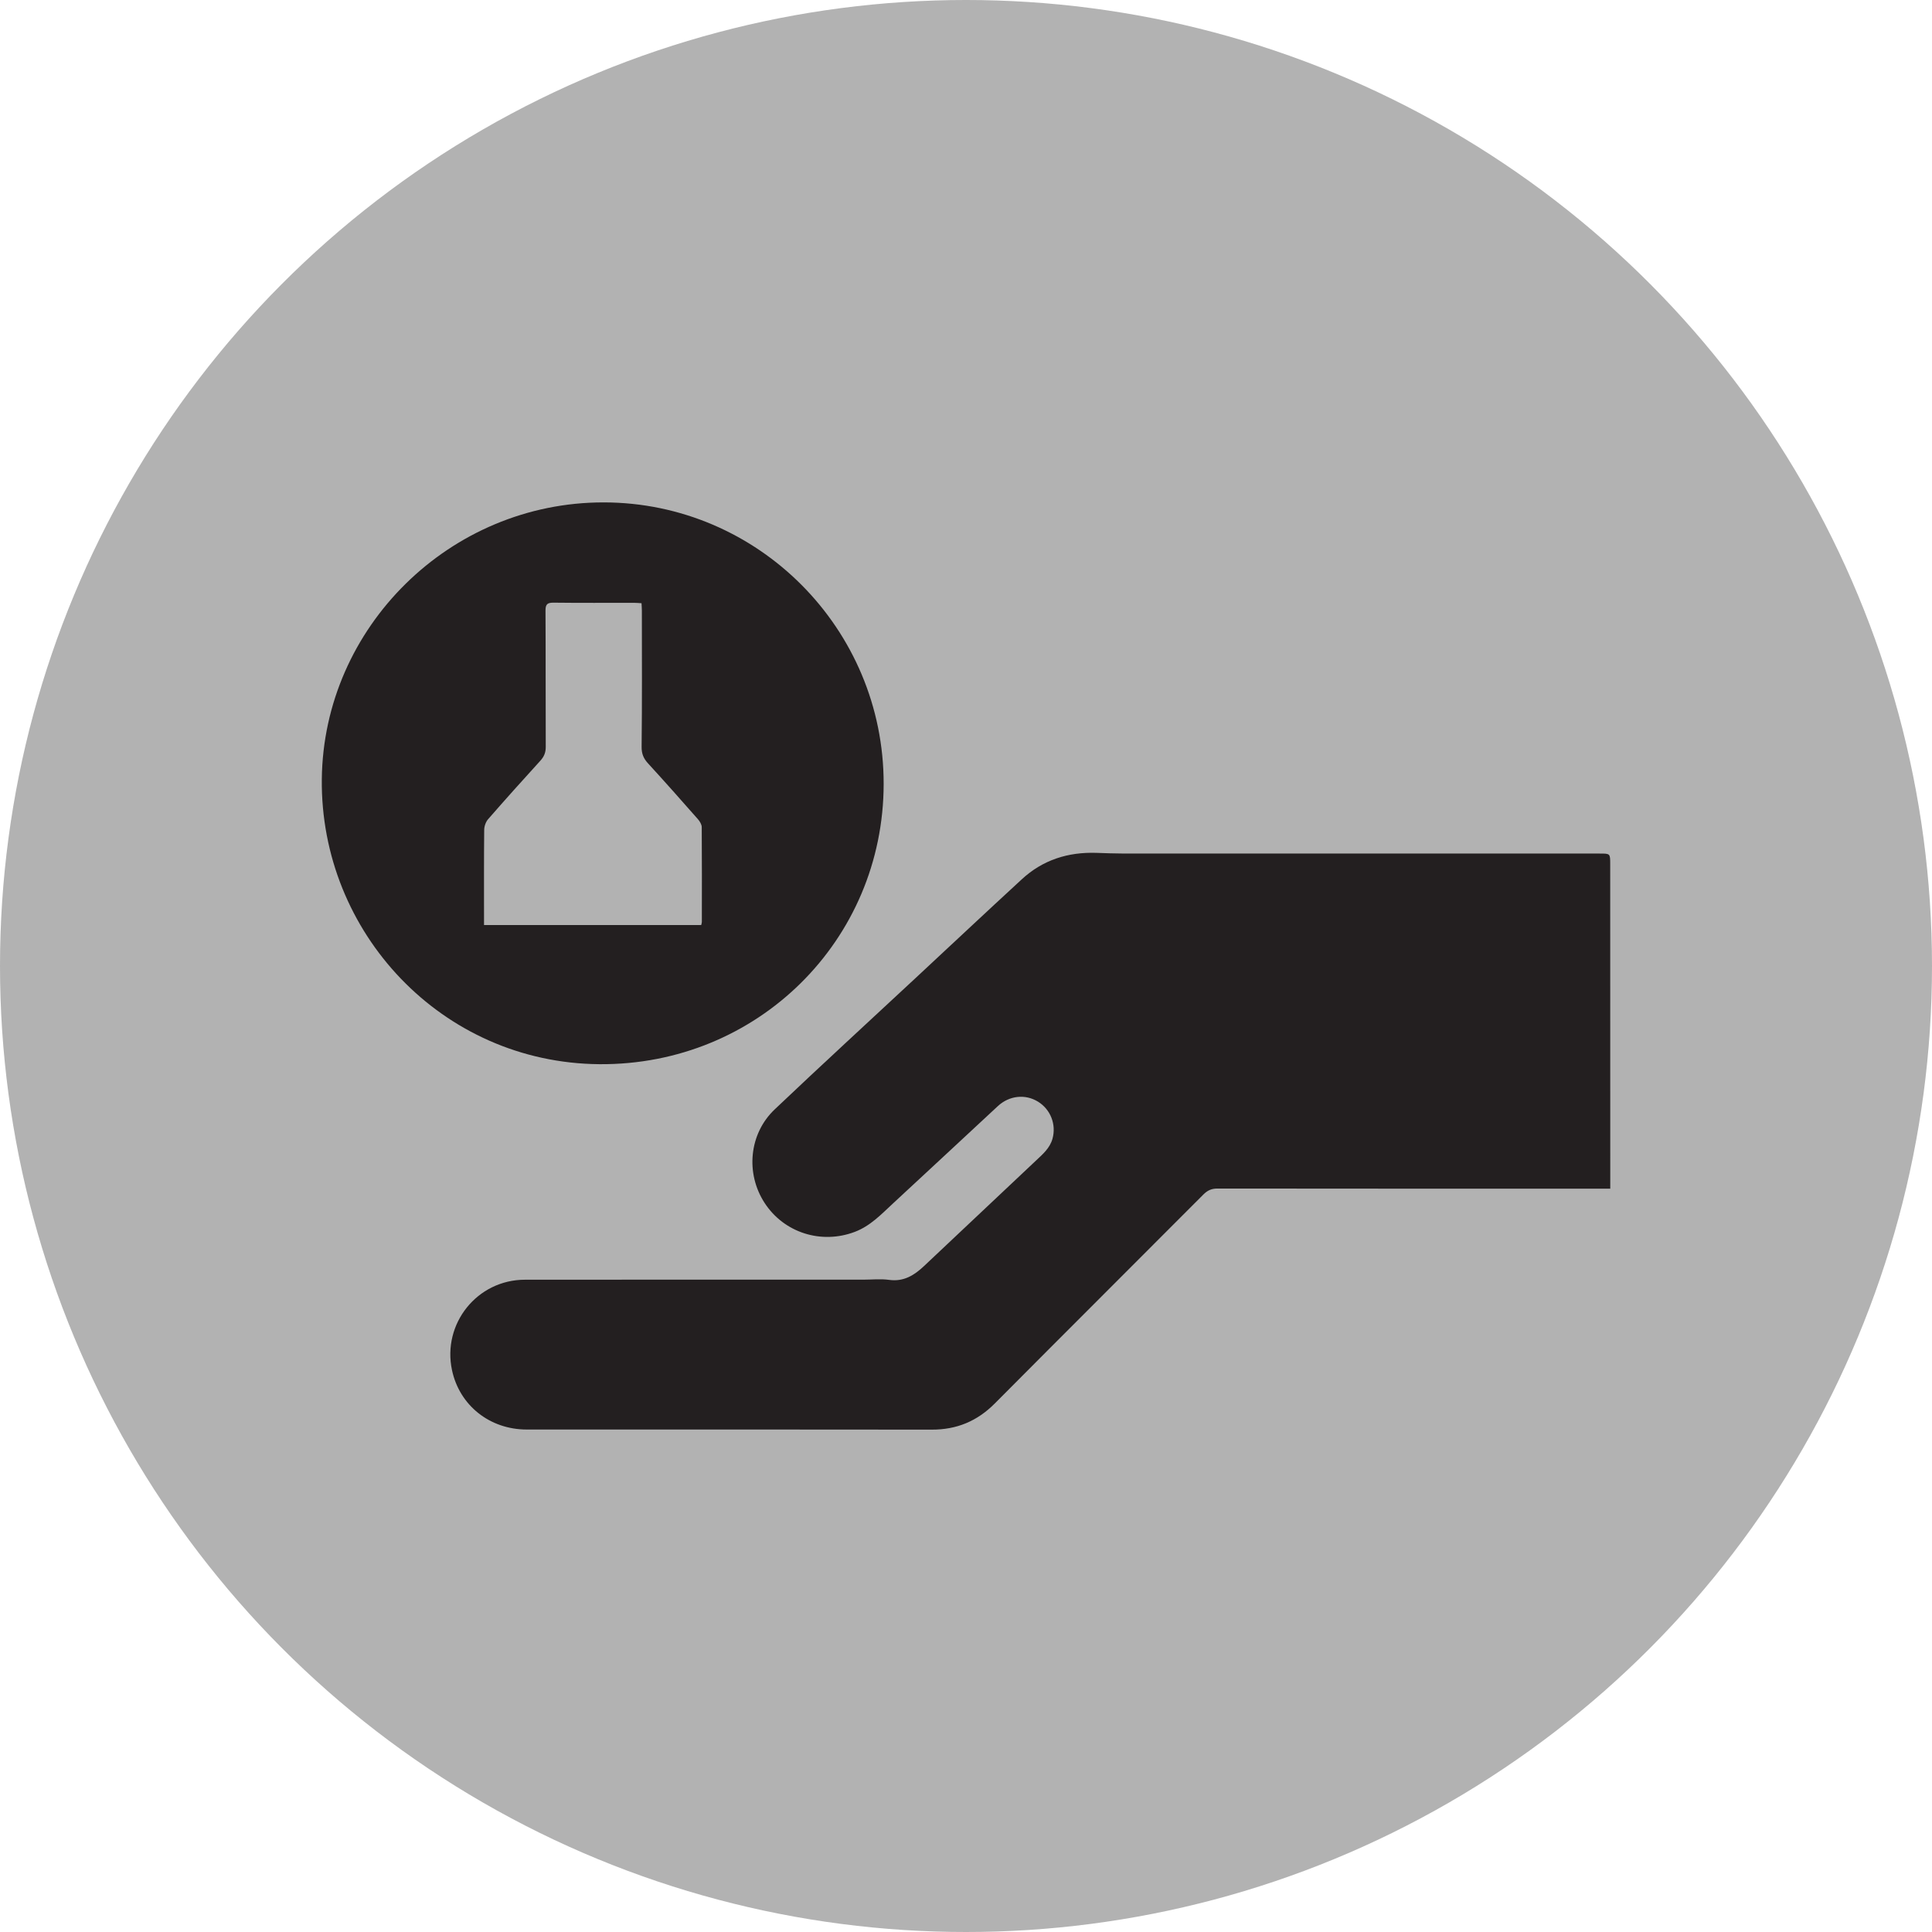 <?xml version="1.0" encoding="utf-8"?>
<!-- Generator: Adobe Illustrator 16.0.0, SVG Export Plug-In . SVG Version: 6.00 Build 0)  -->
<!DOCTYPE svg PUBLIC "-//W3C//DTD SVG 1.1//EN" "http://www.w3.org/Graphics/SVG/1.1/DTD/svg11.dtd">
<svg version="1.1" id="Ebene_1" xmlns="http://www.w3.org/2000/svg" xmlns:xlink="http://www.w3.org/1999/xlink" x="0px" y="0px"
	 width="100px" height="100px" viewBox="0 0 100 100" enable-background="new 0 0 100 100" xml:space="preserve">
<circle fill="#B2B2B2" cx="50" cy="50" r="50"/>
<g>
	<path fill-rule="evenodd" clip-rule="evenodd" fill="#231F20" d="M83.344,44.724c0-0.544-0.001-0.544-0.538-0.544
		c-8.218,0-16.436,0-24.653-0.001c-0.467,0-0.934-0.02-1.4-0.035c-1.466-0.049-2.774,0.362-3.86,1.363
		c-1.837,1.691-3.657,3.398-5.484,5.099c-2.439,2.271-4.896,4.523-7.312,6.817c-1.33,1.262-1.516,3.313-0.521,4.841
		c1.005,1.546,2.938,2.155,4.671,1.496c0.801-0.304,1.365-0.906,1.968-1.464c1.814-1.678,3.622-3.363,5.435-5.045
		c0.59-0.547,1.419-0.635,2.077-0.229c0.652,0.401,0.955,1.185,0.749,1.921c-0.138,0.49-0.506,0.8-0.855,1.129
		c-1.935,1.82-3.864,3.645-5.799,5.464c-0.502,0.472-1.045,0.813-1.795,0.711c-0.447-0.062-0.909-0.011-1.364-0.011
		c-5.831,0-11.662-0.004-17.493,0.002c-2.471,0.002-4.291,2.275-3.773,4.688c0.391,1.82,1.952,3.064,3.863,3.066
		c6.987,0.002,13.976-0.006,20.964,0.006c1.294,0.004,2.354-0.438,3.266-1.354c3.59-3.613,7.2-7.206,10.795-10.814
		c0.216-0.217,0.425-0.312,0.735-0.311c6.594,0.009,13.188,0.006,19.781,0.006c0.159,0,0.317,0,0.546,0c0-0.21,0-0.367,0-0.523
		C83.344,55.574,83.344,50.149,83.344,44.724z"/>
	<path fill-rule="evenodd" clip-rule="evenodd" fill="#231F20" d="M45.738,40.575c0.007-8.026-6.491-14.562-14.486-14.571
		c-7.974-0.009-14.51,6.471-14.595,14.321c-0.087,7.933,6.207,14.691,14.365,14.757C39.207,55.146,45.73,48.667,45.738,40.575z
		 M25.062,42.955c0.002-0.187,0.08-0.413,0.202-0.553c0.889-1.02,1.792-2.026,2.703-3.026c0.194-0.213,0.283-0.427,0.281-0.721
		c-0.011-2.349,0.001-4.699-0.013-7.048c-0.002-0.329,0.095-0.417,0.417-0.413c1.391,0.017,2.78,0.007,4.17,0.008
		c0.12,0,0.24,0.012,0.383,0.02c0.007,0.144,0.018,0.264,0.018,0.383c0.001,2.35,0.014,4.699-0.013,7.048
		c-0.004,0.366,0.101,0.607,0.335,0.862c0.872,0.952,1.728,1.918,2.581,2.888c0.098,0.111,0.195,0.272,0.196,0.41
		c0.013,1.636,0.008,3.272,0.006,4.908c0,0.046-0.02,0.092-0.033,0.158c-3.741,0-7.474,0-11.242,0c0-0.145,0-0.265,0-0.384
		C25.054,45.981,25.046,44.468,25.062,42.955z"/>
</g>
</svg>
